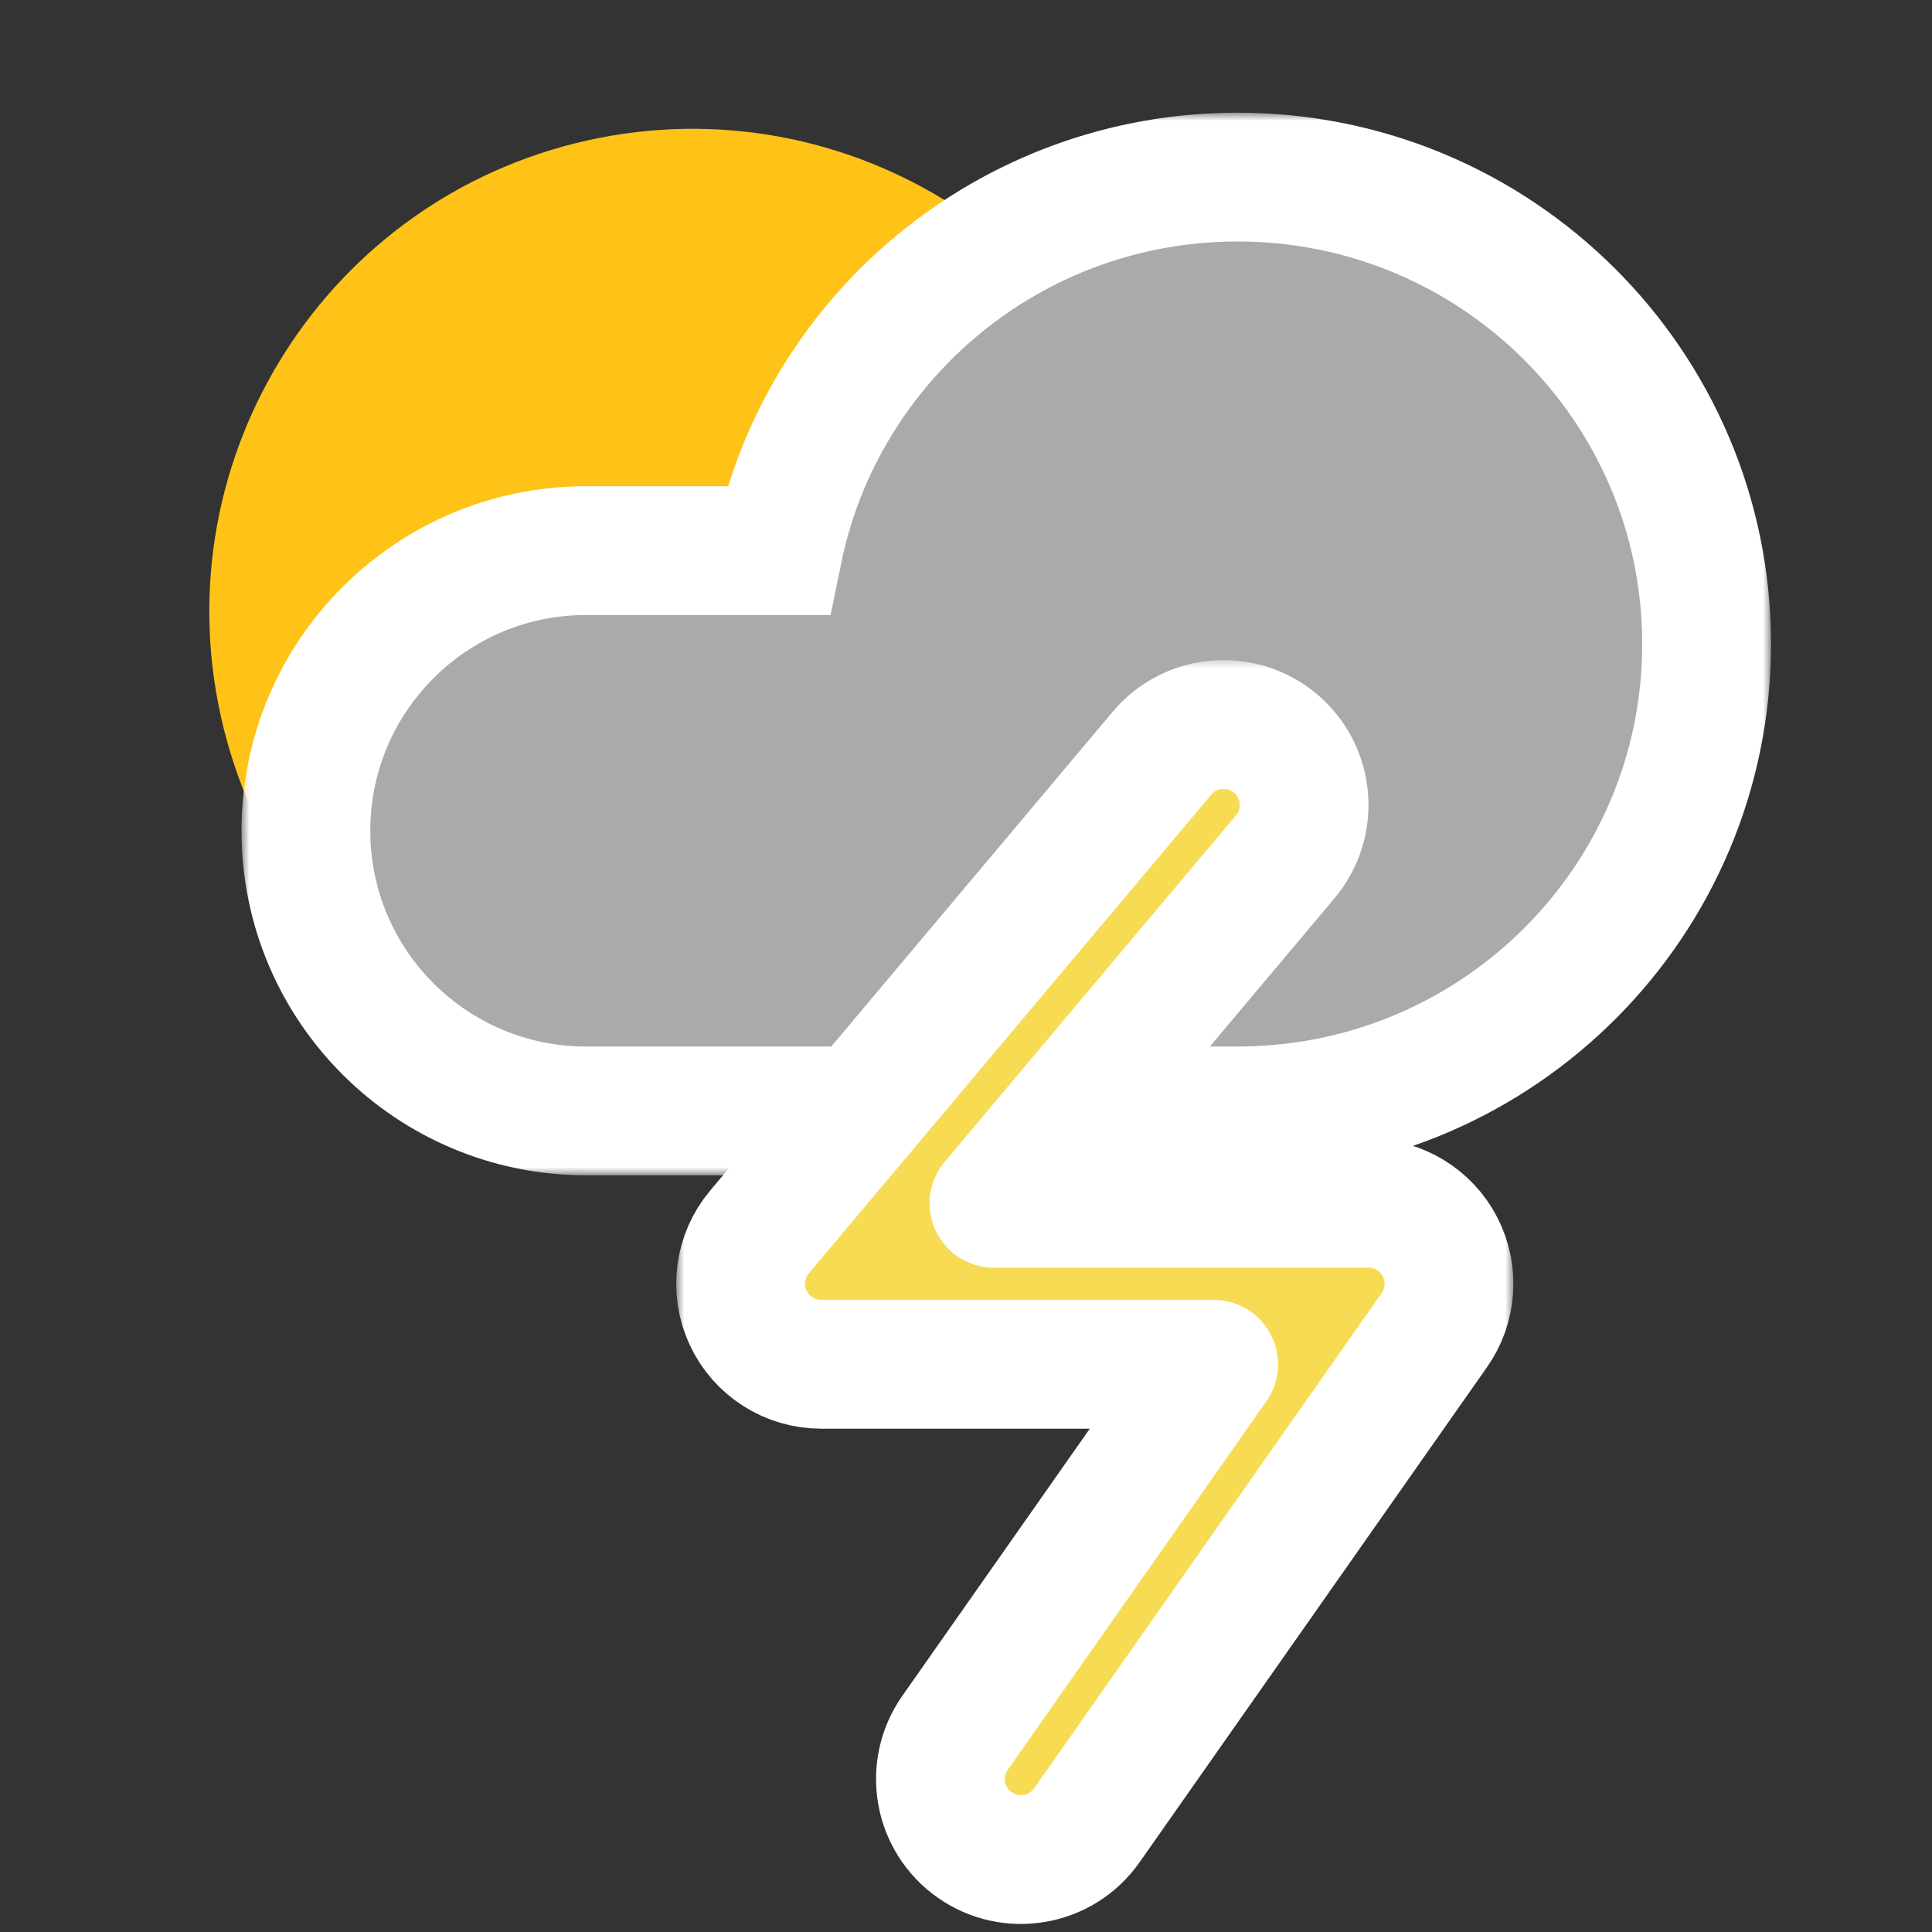 <svg width="120" height="120" viewBox="0 0 120 120" fill="none" xmlns="http://www.w3.org/2000/svg">
<rect x="0" y="0" width="120" height="120" fill="#333333" stroke="none"/>
<path fill-rule="evenodd" clip-rule="evenodd" d="M72.282 31.508C75.868 47.679 65.665 63.697 49.493 67.282C33.321 70.868 17.303 60.665 13.718 44.492C10.131 28.321 20.336 12.304 36.506 8.717C52.679 5.132 68.697 15.335 72.282 31.508Z" fill="#FFC318"/>
<mask id="path-3-outside-1" maskUnits="userSpaceOnUse" x="15" y="7" width="95" height="66" fill="black">
<rect fill="white" x="15" y="7" width="95" height="66"/>
<path d="M77.21 68.998C93.141 68.817 106 55.904 106 40C106 23.984 92.958 11 76.871 11C62.778 11 51.023 20.963 48.324 34.2H36.4C26.79 34.2 19 41.99 19 51.6C19 61.21 26.79 69 36.4 69H76.948C77.036 69 77.123 68.999 77.21 68.998Z"/>
</mask>
<path d="M77.21 68.998C93.141 68.817 106 55.904 106 40C106 23.984 92.958 11 76.871 11C62.778 11 51.023 20.963 48.324 34.2H36.4C26.79 34.2 19 41.99 19 51.6C19 61.21 26.79 69 36.4 69H76.948C77.036 69 77.123 68.999 77.21 68.998Z" fill="#AAAAAA"/>
<path d="M77.21 68.998C93.141 68.817 106 55.904 106 40C106 23.984 92.958 11 76.871 11C62.778 11 51.023 20.963 48.324 34.2H36.4C26.79 34.2 19 41.99 19 51.6C19 61.21 26.79 69 36.4 69H76.948C77.036 69 77.123 68.999 77.21 68.998Z" stroke="white" stroke-width="8" mask="url(#path-3-outside-1)"/>
<mask id="path-4-outside-2" maskUnits="userSpaceOnUse" x="42" y="41" width="52" height="79" fill="black">
<rect fill="white" x="42" y="41" width="52" height="79"/>
<path fill-rule="evenodd" clip-rule="evenodd" d="M79.218 46.173C81.331 47.95 81.604 51.104 79.827 53.218L61.736 74.738L85 74.738C86.865 74.738 88.576 75.777 89.436 77.432C90.297 79.087 90.164 81.083 89.093 82.61L67.506 113.372C65.919 115.633 62.801 116.179 60.541 114.593C58.28 113.007 57.734 109.888 59.32 107.628L75.383 84.738L51 84.738C49.056 84.738 47.288 83.611 46.468 81.849C45.647 80.087 45.922 78.009 47.173 76.521L72.173 46.783C73.95 44.669 77.104 44.396 79.218 46.173Z"/>
</mask>
<path fill-rule="evenodd" clip-rule="evenodd" d="M79.218 46.173C81.331 47.95 81.604 51.104 79.827 53.218L61.736 74.738L85 74.738C86.865 74.738 88.576 75.777 89.436 77.432C90.297 79.087 90.164 81.083 89.093 82.61L67.506 113.372C65.919 115.633 62.801 116.179 60.541 114.593C58.28 113.007 57.734 109.888 59.32 107.628L75.383 84.738L51 84.738C49.056 84.738 47.288 83.611 46.468 81.849C45.647 80.087 45.922 78.009 47.173 76.521L72.173 46.783C73.95 44.669 77.104 44.396 79.218 46.173Z" fill="#F7DB53"/>
<path fill-rule="evenodd" clip-rule="evenodd" d="M79.218 46.173C81.331 47.95 81.604 51.104 79.827 53.218L61.736 74.738L85 74.738C86.865 74.738 88.576 75.777 89.436 77.432C90.297 79.087 90.164 81.083 89.093 82.61L67.506 113.372C65.919 115.633 62.801 116.179 60.541 114.593C58.28 113.007 57.734 109.888 59.32 107.628L75.383 84.738L51 84.738C49.056 84.738 47.288 83.611 46.468 81.849C45.647 80.087 45.922 78.009 47.173 76.521L72.173 46.783C73.95 44.669 77.104 44.396 79.218 46.173Z" stroke="white" stroke-width="8" stroke-linecap="round" stroke-linejoin="round" mask="url(#path-4-outside-2)"/>
</svg>
